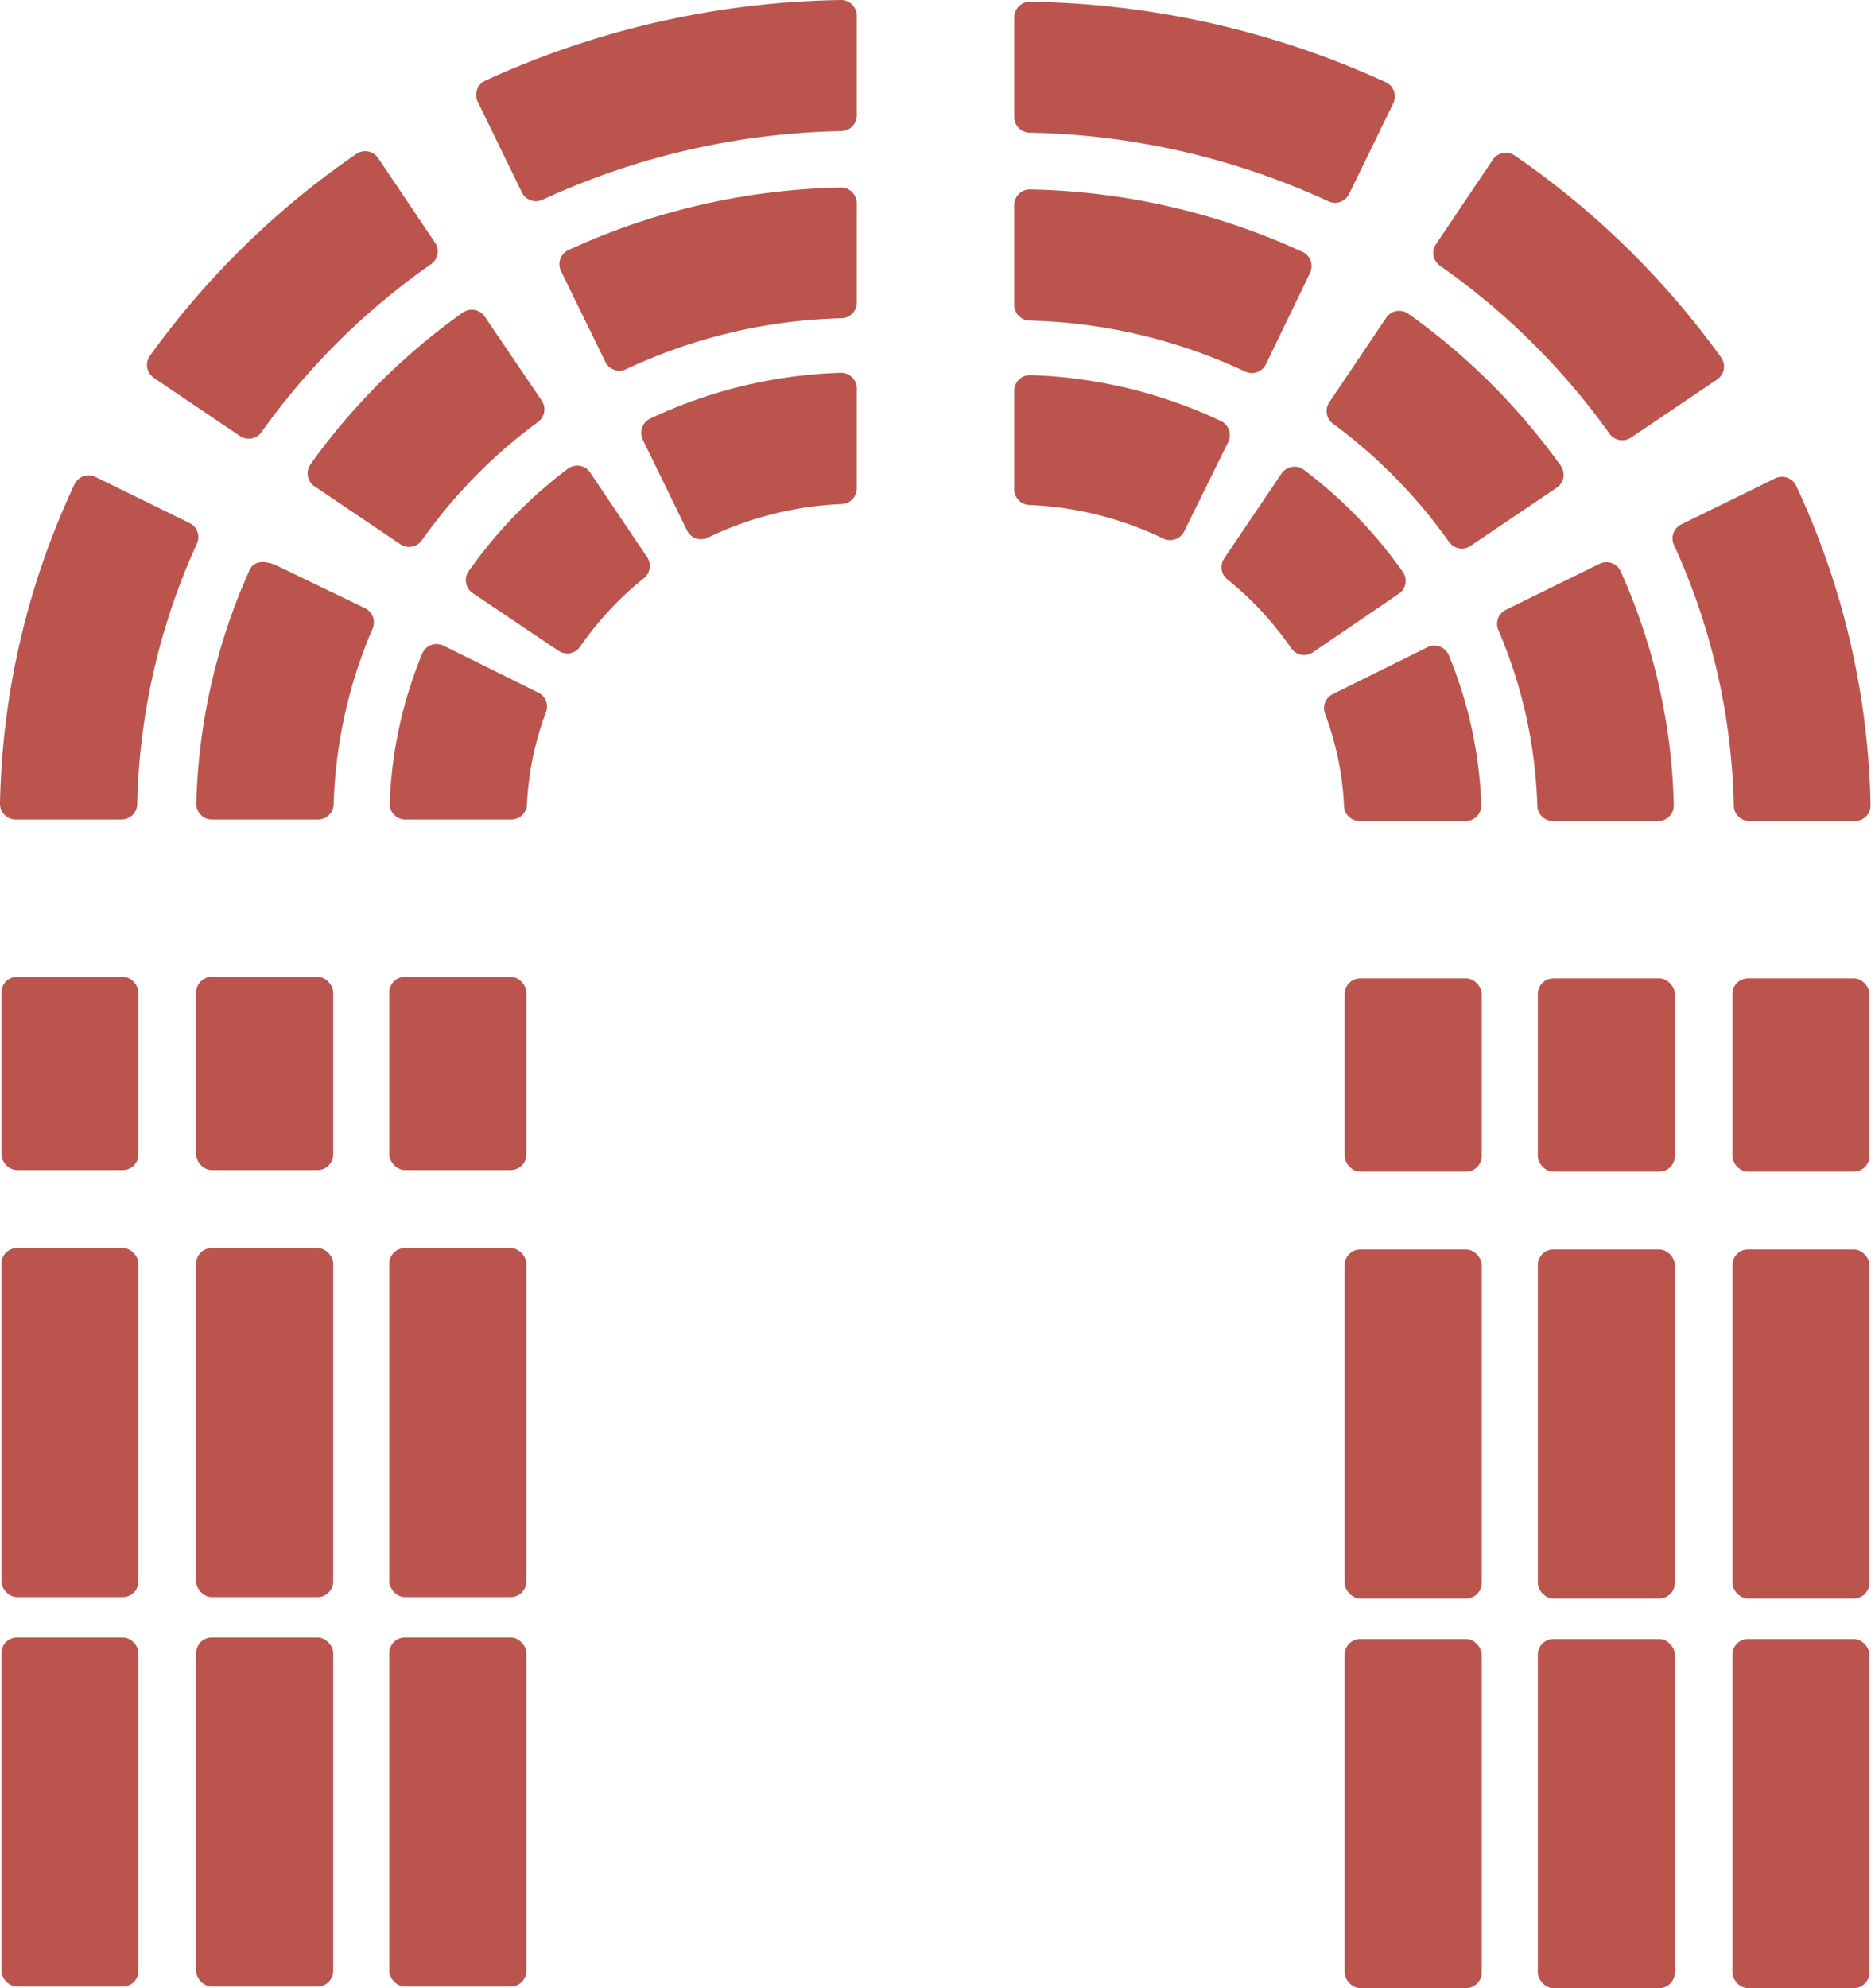 <svg xmlns="http://www.w3.org/2000/svg" viewBox="0 0 119.72 127.2"><defs><style>.cls-1{fill:#ba544d;}</style></defs><title>Arch</title><g id="Layer_2" data-name="Layer 2"><g id="Arch_Ellipse_" data-name="Arch (Ellipse)"><rect class="cls-1" x="0.09" y="62.5" width="8.77" height="12.36" rx="1" ry="1"/><rect class="cls-1" x="0.09" y="79.85" width="8.77" height="22.33" rx="1" ry="1"/><rect class="cls-1" x="0.09" y="104.77" width="8.77" height="22.33" rx="1" ry="1"/><rect class="cls-1" x="12.55" y="62.5" width="8.77" height="12.36" rx="1" ry="1"/><rect class="cls-1" x="12.55" y="79.85" width="8.77" height="22.33" rx="1" ry="1"/><rect class="cls-1" x="12.55" y="104.77" width="8.77" height="22.33" rx="1" ry="1"/><rect class="cls-1" x="24.91" y="62.5" width="8.77" height="12.36" rx="1" ry="1"/><rect class="cls-1" x="24.91" y="79.85" width="8.77" height="22.33" rx="1" ry="1"/><rect class="cls-1" x="24.91" y="104.77" width="8.77" height="22.33" rx="1" ry="1"/><path class="cls-1" d="M13.57,52.43h6.78a1,1,0,0,0,1-1,30.71,30.71,0,0,1,2.49-11.21,1,1,0,0,0-.47-1.3L17.8,36.23c-1-.48-1.6-.27-1.83.24a38.8,38.8,0,0,0-3.41,14.94A1,1,0,0,0,13.57,52.43Z"/><path class="cls-1" d="M54.82,19.41V13a1,1,0,0,0-1-1,43.62,43.62,0,0,0-17.45,4,1,1,0,0,0-.47,1.35l2.84,5.81a1,1,0,0,0,1.33.46,34.41,34.41,0,0,1,13.79-3.26A1,1,0,0,0,54.82,19.41Z"/><path class="cls-1" d="M20.12,31.11l5.51,3.72A1,1,0,0,0,27,34.56,33,33,0,0,1,34.42,27a1,1,0,0,0,.25-1.36L31,20.23A1,1,0,0,0,29.61,20a41.55,41.55,0,0,0-9.76,9.73A1,1,0,0,0,20.12,31.11Z"/><path class="cls-1" d="M25.94,52.43h6.78a1,1,0,0,0,1-1,19.29,19.29,0,0,1,1.21-5.85,1,1,0,0,0-.49-1.27l-6.06-3a1,1,0,0,0-1.36.5,27.6,27.6,0,0,0-2.08,9.52A1,1,0,0,0,25.94,52.43Z"/><path class="cls-1" d="M54.82,31.24V24.85a1,1,0,0,0-1-1,30.73,30.73,0,0,0-12.23,2.94,1,1,0,0,0-.46,1.34l2.83,5.81a1,1,0,0,0,1.35.45,21.79,21.79,0,0,1,8.56-2.14A1,1,0,0,0,54.82,31.24Z"/><path class="cls-1" d="M30.22,37.93l5.52,3.71a1,1,0,0,0,1.39-.28A20.83,20.83,0,0,1,41.19,37a1,1,0,0,0,.22-1.35L37.74,30.2A1,1,0,0,0,36.32,30,29.23,29.23,0,0,0,30,36.53,1,1,0,0,0,30.22,37.93Z"/><path class="cls-1" d="M27.84,15.53,24.2,10.12a1,1,0,0,0-1.4-.27A53.72,53.72,0,0,0,9.59,22.77a1,1,0,0,0,.26,1.41l5.51,3.72a1,1,0,0,0,1.37-.25A45,45,0,0,1,27.58,16.9,1,1,0,0,0,27.84,15.53Z"/><path class="cls-1" d="M1,52.43H7.78a1,1,0,0,0,1-1A42.4,42.4,0,0,1,12.6,34.78a1,1,0,0,0-.46-1.31l-6-2.94A1,1,0,0,0,4.76,31,50.23,50.23,0,0,0,0,51.41,1,1,0,0,0,1,52.43Z"/><path class="cls-1" d="M54.82,7.4V1a1,1,0,0,0-1-1A56.6,56.6,0,0,0,31.05,5.16a1,1,0,0,0-.48,1.35l2.83,5.81a1,1,0,0,0,1.32.46A47.65,47.65,0,0,1,53.84,8.39,1,1,0,0,0,54.82,7.4Z"/><rect class="cls-1" x="110.86" y="62.6" width="8.77" height="12.36" rx="1" ry="1" transform="translate(230.48 137.56) rotate(-180)"/><rect class="cls-1" x="110.86" y="79.95" width="8.77" height="22.33" rx="1" ry="1" transform="translate(230.48 182.22) rotate(-180)"/><rect class="cls-1" x="110.86" y="104.87" width="8.77" height="22.33" rx="1" ry="1" transform="translate(230.48 232.07) rotate(-180)"/><rect class="cls-1" x="98.39" y="62.6" width="8.77" height="12.36" rx="1" ry="1" transform="translate(205.56 137.56) rotate(-180)"/><rect class="cls-1" x="98.39" y="79.95" width="8.77" height="22.33" rx="1" ry="1" transform="translate(205.56 182.22) rotate(-180)"/><rect class="cls-1" x="98.39" y="104.87" width="8.77" height="22.33" rx="1" ry="1" transform="translate(205.56 232.07) rotate(-180)"/><rect class="cls-1" x="86.03" y="62.6" width="8.77" height="12.36" rx="1" ry="1" transform="translate(180.84 137.56) rotate(-180)"/><rect class="cls-1" x="86.03" y="79.95" width="8.77" height="22.33" rx="1" ry="1" transform="translate(180.84 182.22) rotate(-180)"/><rect class="cls-1" x="86.03" y="104.87" width="8.77" height="22.33" rx="1" ry="1" transform="translate(180.84 232.07) rotate(-180)"/><path class="cls-1" d="M106.15,52.53H99.37a1,1,0,0,1-1-1,30.92,30.92,0,0,0-2.49-11.21,1,1,0,0,1,.47-1.3l6-2.95a1,1,0,0,1,1.35.48,38.61,38.61,0,0,1,3.4,14.94A1,1,0,0,1,106.15,52.53Z"/><path class="cls-1" d="M64.9,19.51V13.12a1,1,0,0,1,1-1,43.62,43.62,0,0,1,17.45,4,1,1,0,0,1,.47,1.35L81,23.31a1,1,0,0,1-1.33.46,34.41,34.41,0,0,0-13.79-3.26A1,1,0,0,1,64.9,19.51Z"/><path class="cls-1" d="M99.6,31.21l-5.51,3.72a1,1,0,0,1-1.38-.27,33.17,33.17,0,0,0-7.41-7.55,1,1,0,0,1-.25-1.36l3.65-5.42a1,1,0,0,1,1.41-.26,41.74,41.74,0,0,1,9.76,9.73A1,1,0,0,1,99.6,31.21Z"/><path class="cls-1" d="M93.78,52.53H87a1,1,0,0,1-1-1,19.29,19.29,0,0,0-1.21-5.85,1,1,0,0,1,.49-1.27l6.06-3a1,1,0,0,1,1.36.5,27.6,27.6,0,0,1,2.08,9.52A1,1,0,0,1,93.78,52.53Z"/><path class="cls-1" d="M64.9,31.34V25a1,1,0,0,1,1-1,30.77,30.77,0,0,1,12.23,2.94,1,1,0,0,1,.46,1.34L75.77,34a1,1,0,0,1-1.35.45,21.74,21.74,0,0,0-8.55-2.14A1,1,0,0,1,64.9,31.34Z"/><path class="cls-1" d="M89.49,38,84,41.74a1,1,0,0,1-1.39-.28,20.83,20.83,0,0,0-4.06-4.38,1,1,0,0,1-.22-1.35L82,30.3a1,1,0,0,1,1.42-.25,29.23,29.23,0,0,1,6.37,6.58A1,1,0,0,1,89.49,38Z"/><path class="cls-1" d="M91.88,15.63l3.64-5.41a1,1,0,0,1,1.4-.27,53.89,53.89,0,0,1,13.21,12.92,1,1,0,0,1-.26,1.41L104.36,28a1,1,0,0,1-1.37-.25A45.22,45.22,0,0,0,92.14,17,1,1,0,0,1,91.88,15.63Z"/><path class="cls-1" d="M118.71,52.53h-6.77a1,1,0,0,1-1-1,42.23,42.23,0,0,0-3.83-16.67,1,1,0,0,1,.47-1.31l6-2.94a1,1,0,0,1,1.35.47,50.4,50.4,0,0,1,4.76,20.41A1,1,0,0,1,118.71,52.53Z"/><path class="cls-1" d="M64.9,7.5V1.11a1,1,0,0,1,1-1A56.6,56.6,0,0,1,88.67,5.26a1,1,0,0,1,.48,1.35l-2.83,5.81a1,1,0,0,1-1.32.46A47.65,47.65,0,0,0,65.88,8.49,1,1,0,0,1,64.9,7.5Z"/></g></g></svg>